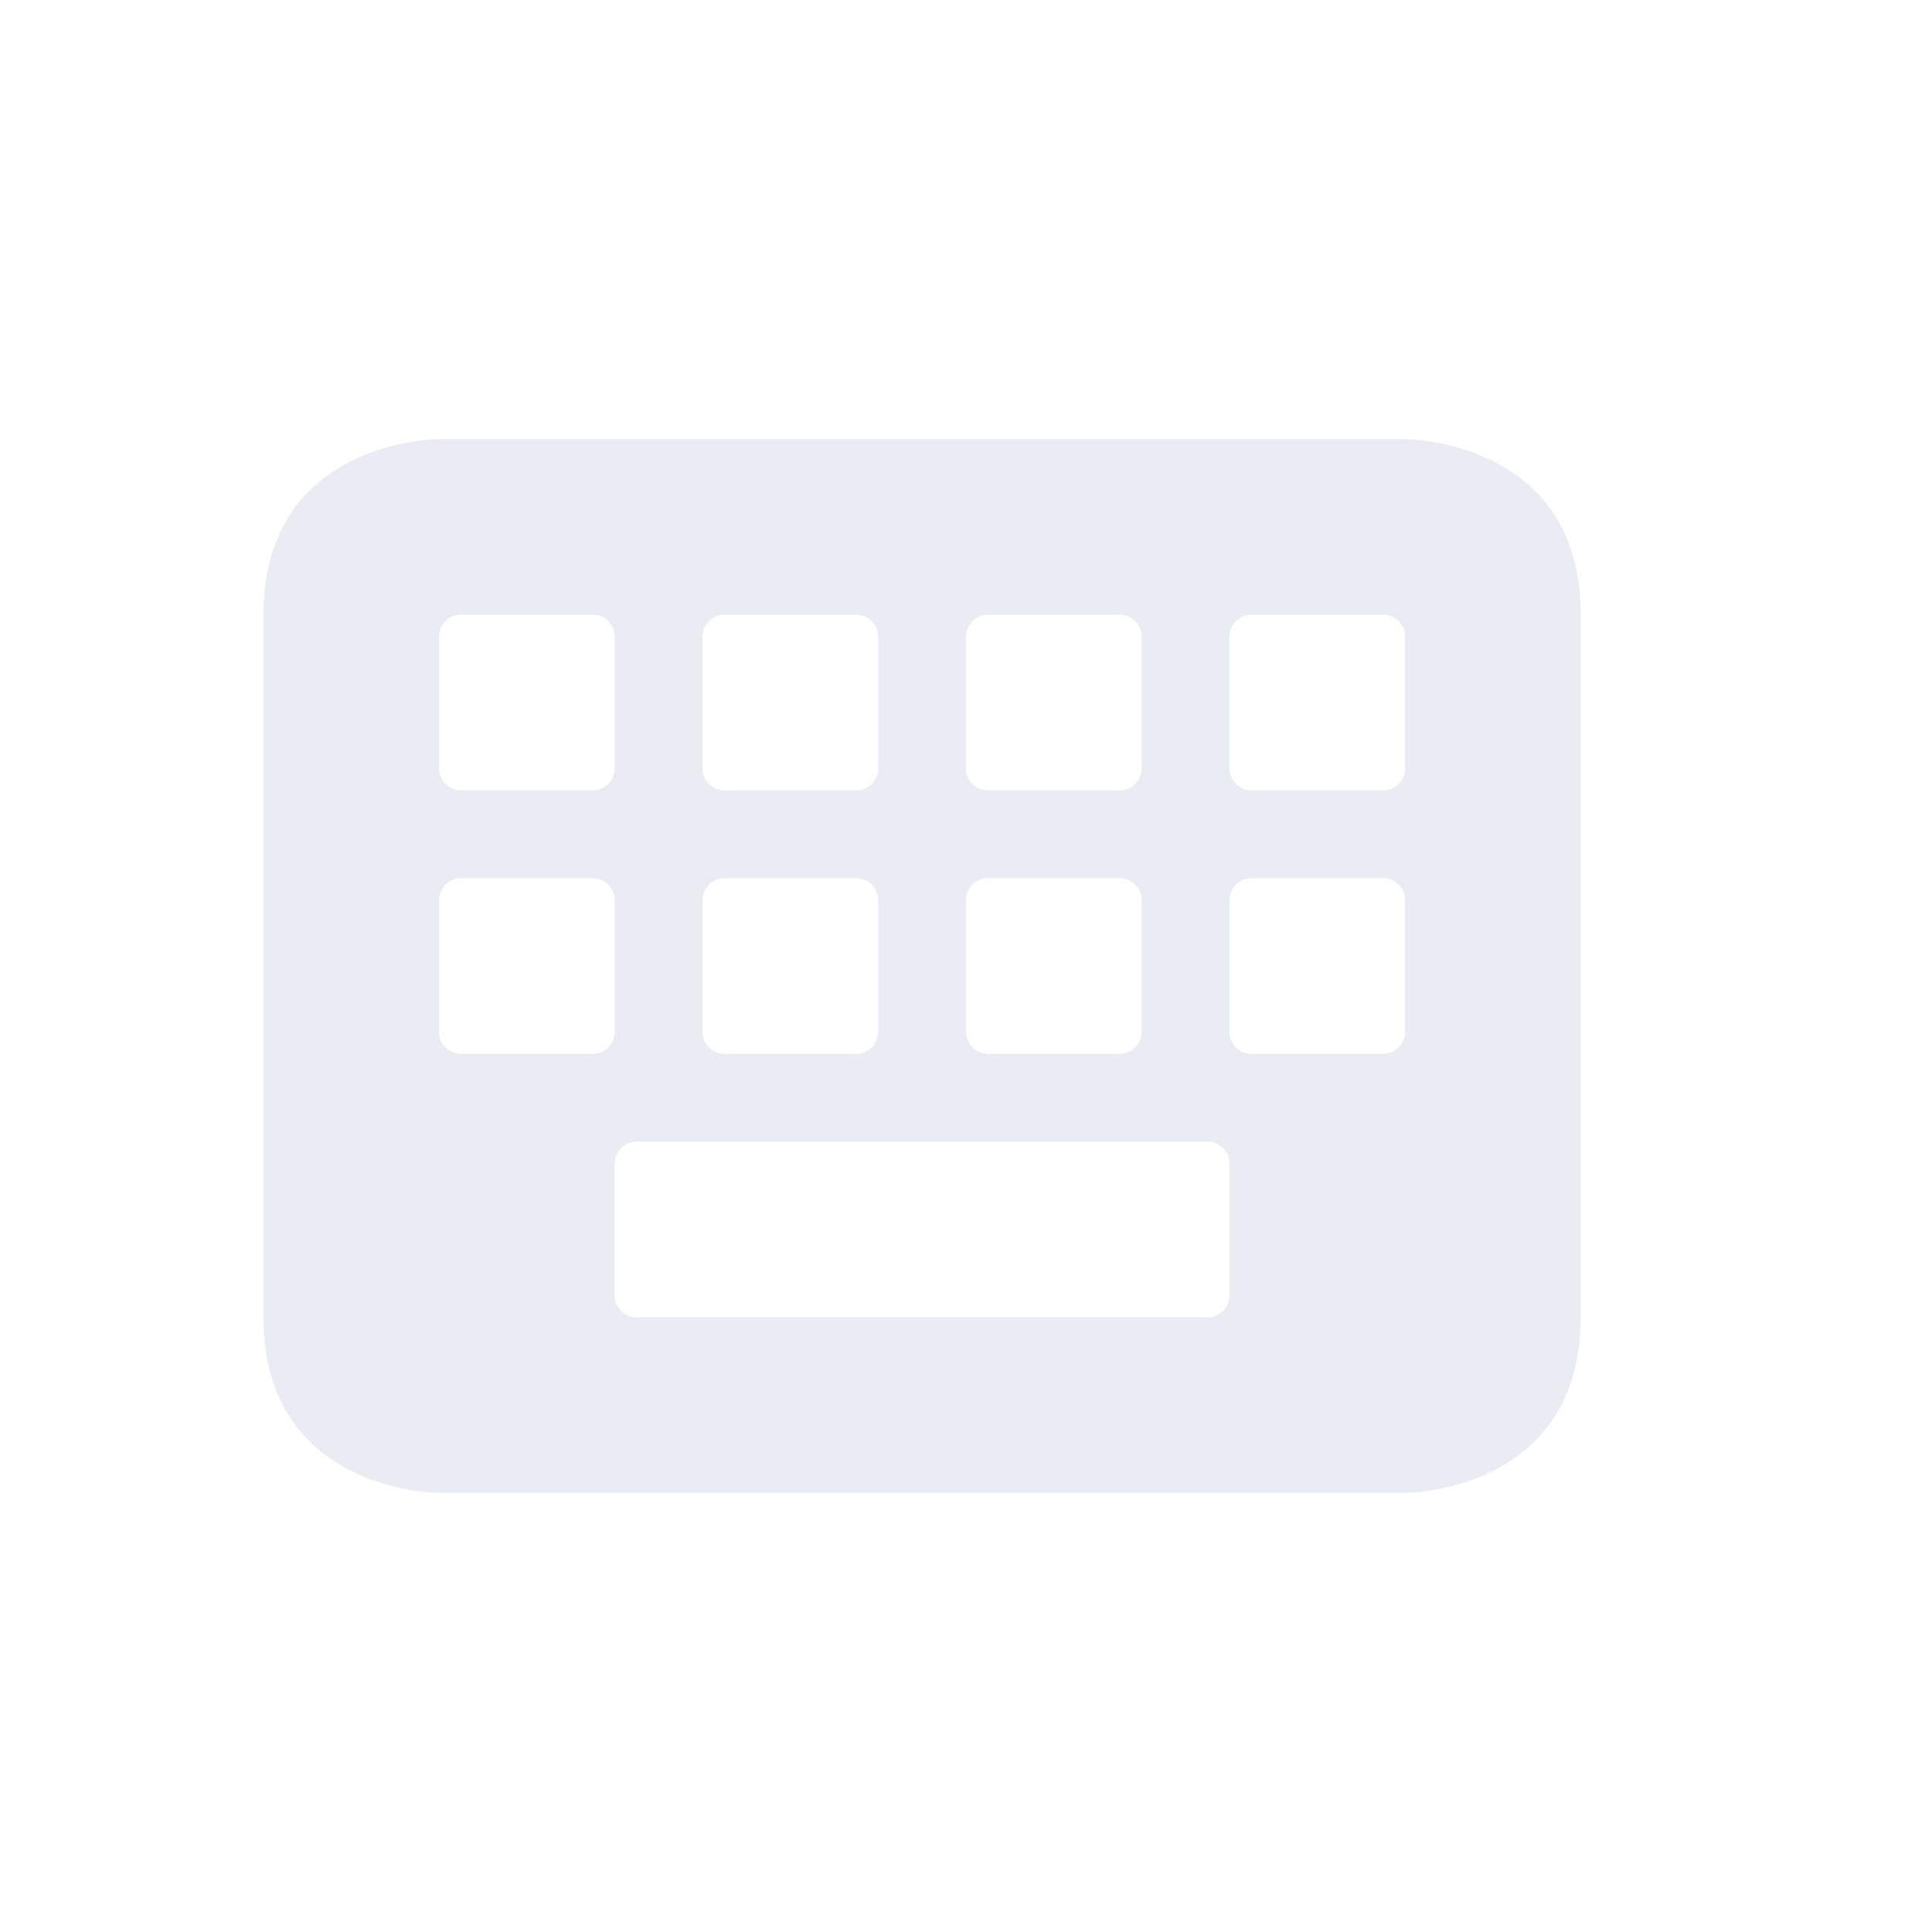 <svg xmlns="http://www.w3.org/2000/svg" width="22" height="22" version="1.1">
 <defs>
  <style id="current-color-scheme" type="text/css">
   .ColorScheme-Text { color:#b9bed5; } .ColorScheme-Highlight { color:#5294e2; }
  </style>
 </defs>
 <path opacity=".3" style="fill:currentColor" class="ColorScheme-Text" d="m5 5s-2 0-2 2v8c0 2 2 2 2 2h11s2 0 2-2v-8c0-2-2-2-2-2h-11zm0.25 2h1.5c0.139 0 0.25 0.112 0.25 0.25v1.5c0 0.139-0.112 0.25-0.25 0.25h-1.5c-0.139 0-0.25-0.112-0.25-0.25v-1.5c0-0.139 0.112-0.25 0.25-0.25zm3 0h1.5c0.139 0 0.25 0.112 0.25 0.25v1.5c0 0.139-0.112 0.25-0.25 0.25h-1.5c-0.139 0-0.25-0.112-0.25-0.25v-1.5c0-0.139 0.112-0.25 0.25-0.25zm3 0h1.5c0.138 0 0.25 0.112 0.25 0.25v1.5c0 0.139-0.112 0.25-0.25 0.25h-1.5c-0.138 0-0.25-0.112-0.25-0.25v-1.5c0-0.139 0.112-0.25 0.25-0.25zm3 0h1.5c0.138 0 0.25 0.112 0.25 0.25v1.5c0 0.139-0.112 0.25-0.25 0.25h-1.5c-0.138 0-0.25-0.112-0.25-0.25v-1.5c0-0.139 0.112-0.25 0.25-0.25zm-9 3h1.5c0.139 0 0.25 0.112 0.25 0.25v1.5c0 0.138-0.112 0.25-0.25 0.25h-1.5c-0.139 0-0.25-0.112-0.25-0.25v-1.5c0-0.138 0.112-0.25 0.25-0.25zm3 0h1.5c0.139 0 0.25 0.112 0.25 0.25v1.5c0 0.138-0.112 0.25-0.25 0.25h-1.5c-0.139 0-0.25-0.112-0.25-0.25v-1.5c0-0.138 0.112-0.25 0.25-0.25zm3 0h1.5c0.139 0 0.25 0.112 0.25 0.25v1.5c0 0.138-0.112 0.25-0.25 0.25h-1.5c-0.138 0-0.25-0.112-0.25-0.25v-1.5c0-0.138 0.112-0.25 0.25-0.25zm3 0h1.5c0.139 0 0.25 0.112 0.25 0.25v1.5c0 0.138-0.112 0.25-0.25 0.25h-1.5c-0.138 0-0.25-0.112-0.25-0.25v-1.5c0-0.138 0.112-0.25 0.25-0.25zm-7 3h6.5c0.139 0 0.25 0.112 0.25 0.25v1.5c0 0.138-0.112 0.25-0.25 0.25h-6.5c-0.139 0-0.25-0.112-0.25-0.25v-1.5c0-0.138 0.112-0.25 0.25-0.25z"/>
</svg>
